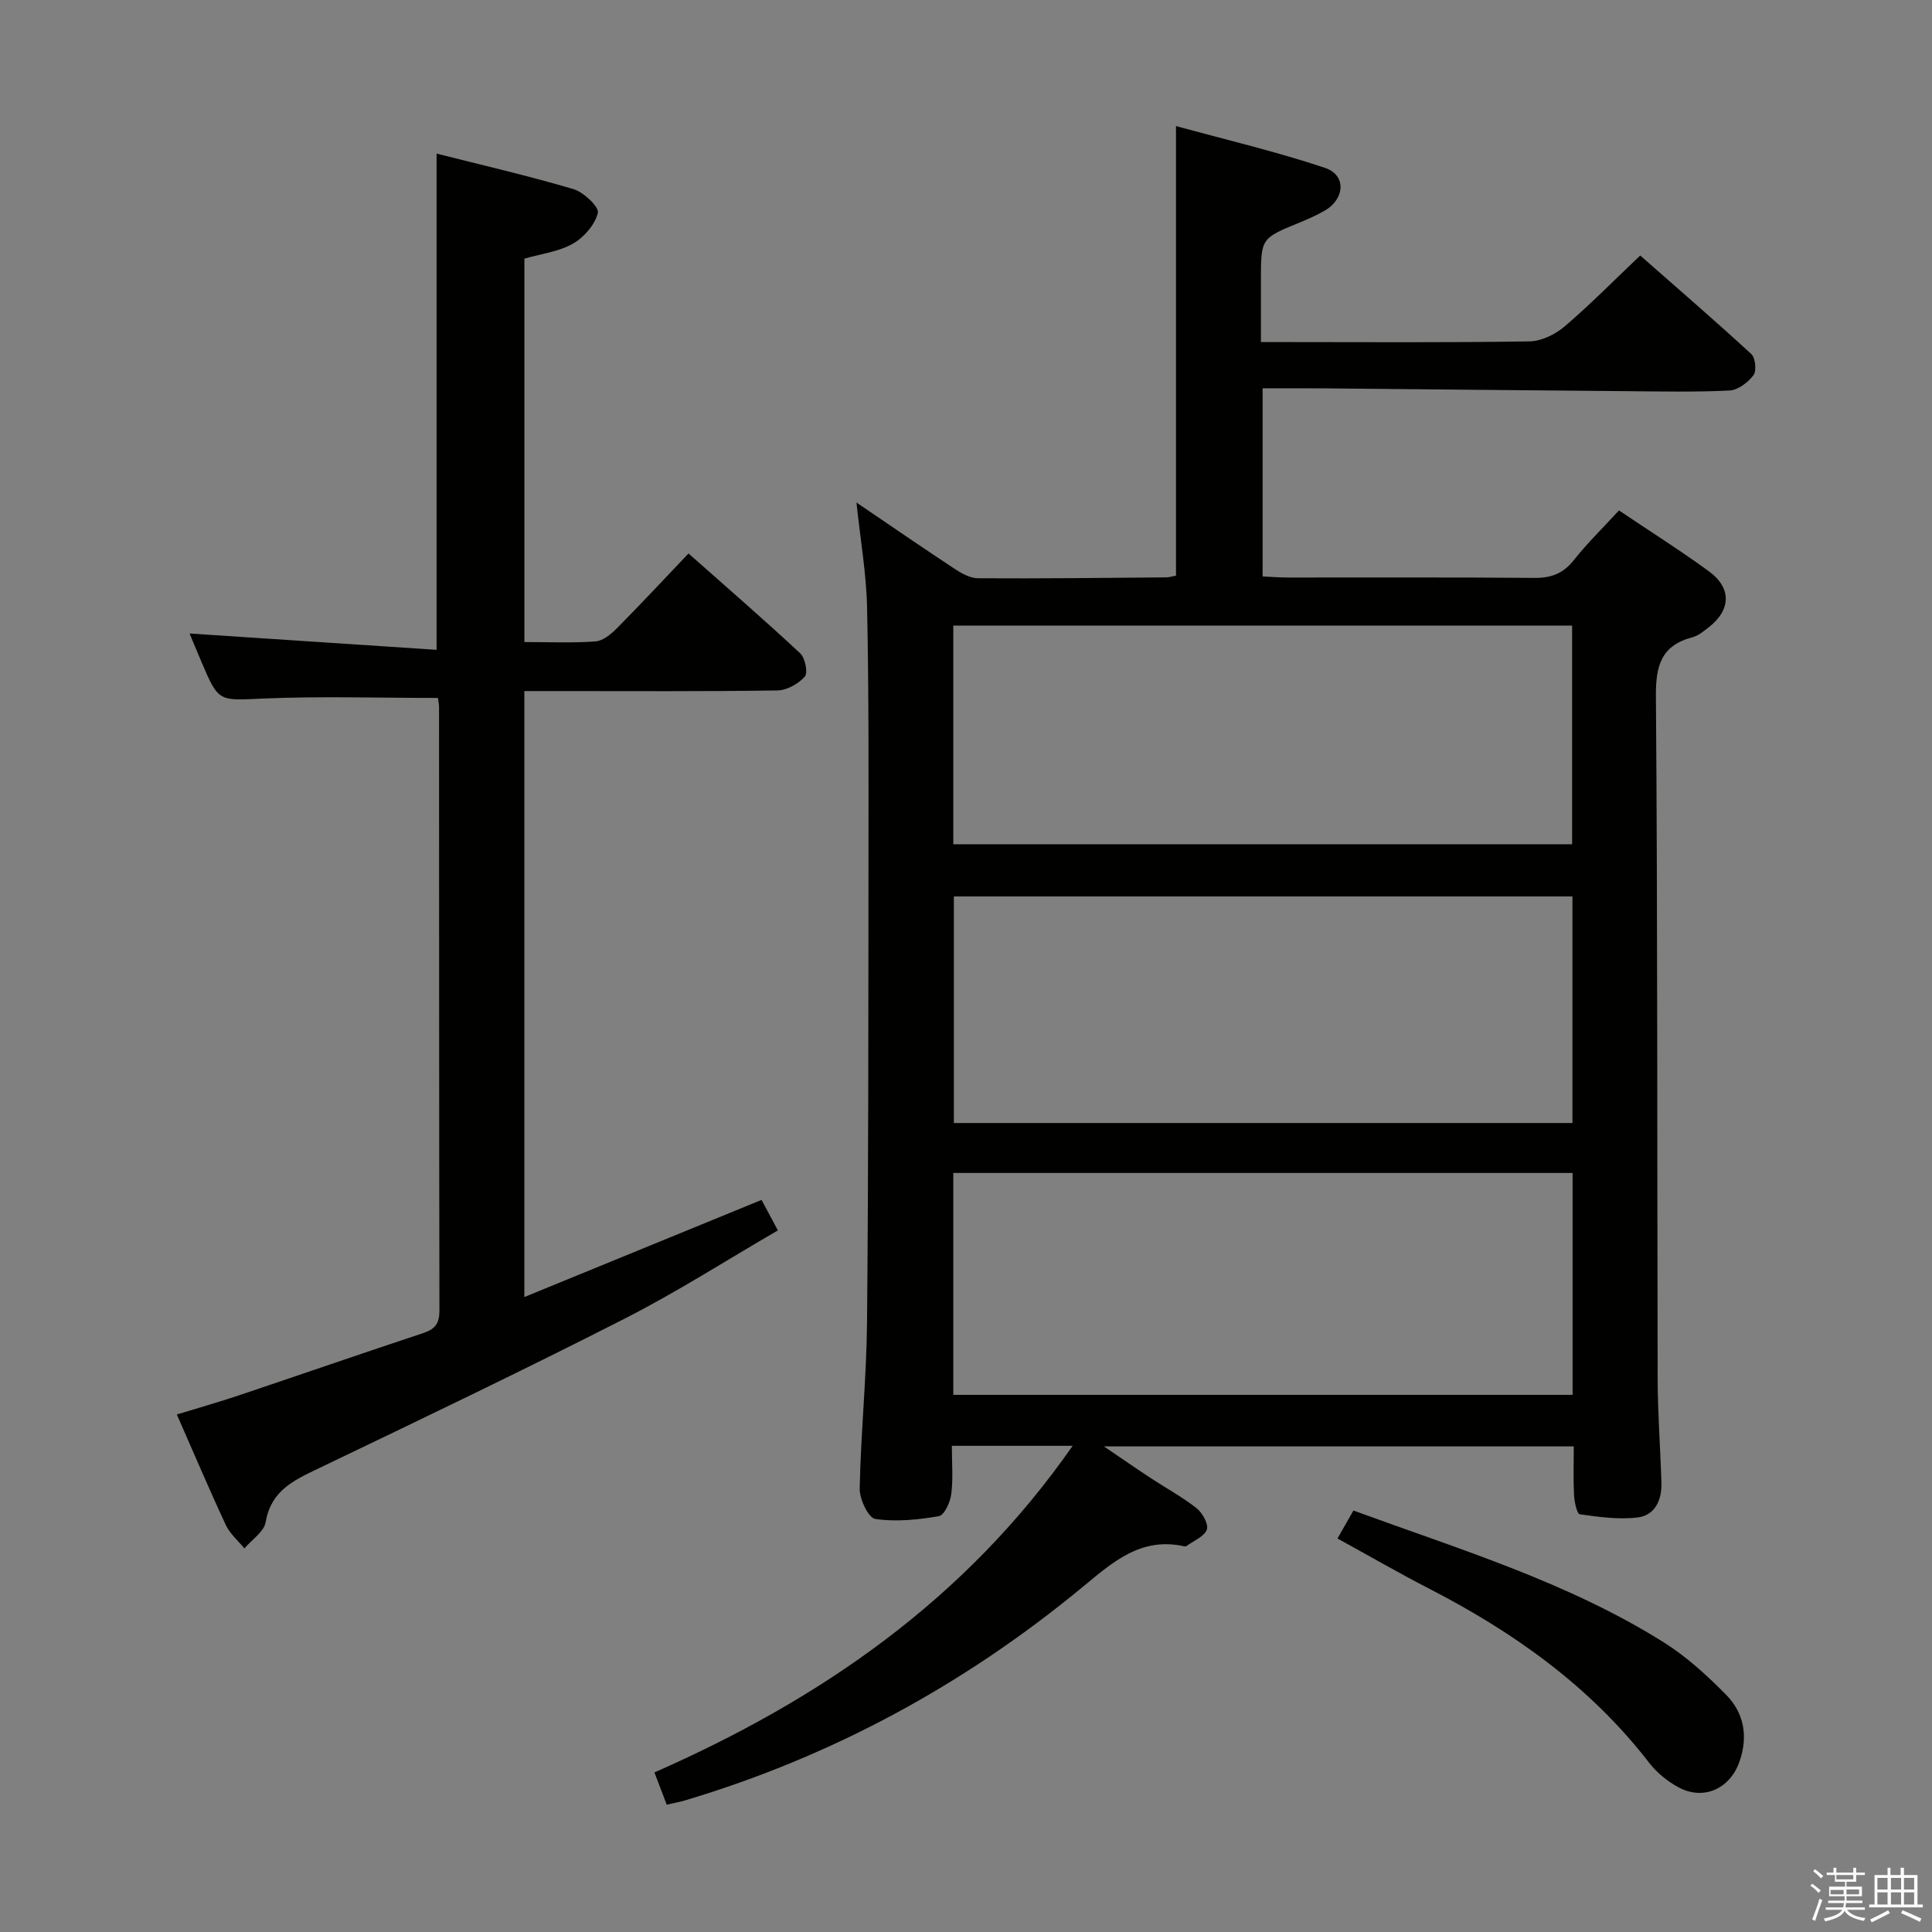 <svg enable-background="new 0 0 400 400" viewBox="0 0 400 400" xmlns="http://www.w3.org/2000/svg"><rect x="0" y="0" width="400" height="400" fill="#808080" stroke="none"/><path d="m374.8 390.4.4-.4c.7.5 1.3 1 1.8 1.4l-.5.5c-.5-.6-1.1-1.1-1.7-1.5zm1 7.3-.6-.3c.5-1.4 1.1-2.8 1.5-4.3.2.1.4.2.6.3-.5 1.3-1 2.8-1.5 4.3zm-.4-10.3.4-.4c.4.3 1 .8 1.7 1.4l-.5.5c-.4-.5-1-1-1.6-1.5zm2.5.3h1.7v-1h.6v1h3.5v-1h.6v1h1.8v.5h-1.8v1.4h-2v1h3.2v2h-3.2v.9h3.3v.5h-3.4c0 .3-.1.6-.1.9h4v.5h-3.7c.7.9 1.9 1.5 3.8 1.7-.1.2-.2.4-.3.6-2.1-.4-3.5-1.1-4-2.1-.4 1-1.8 1.7-4 2.2-.1-.2-.2-.4-.3-.6 2.1-.4 3.4-1 3.8-1.8h-3.4v-.5h3.6c.1-.3.1-.6.2-.9h-3.3v-.5h3.4c0-.3 0-.6 0-.9h-3.2v-2h3.3v-1h-2.1v-1.4h-1.7v-.5zm1.1 3.5v1h2.7c0-.3 0-.4 0-.4 0-.2 0-.2 0-.2 0-.1 0-.2 0-.3h-2.7zm1.2-3v.9h3.5v-.9zm4.7 3h-2.6v.6.4h2.6z" fill="#fbfafc"/><path d="m393.6 386.7h.6v1.5h2.8v6.1h1.1v.6h-11.1v-.6h1.1v-6.1h2.7v-1.5h.6v1.5h2.1v-1.5zm-2.7 8.8.4.6c-1.2.6-2.5 1.3-3.8 1.9-.1-.2-.2-.4-.3-.6 1.2-.6 2.5-1.2 3.7-1.9zm-2.2-6.7v2.4h2.1v-2.4zm0 3v2.5h2.1v-2.5zm2.8-3v2.4h2.1v-2.4zm0 3v2.5h2.1v-2.5zm6 6.1c-1.4-.7-2.7-1.3-3.9-1.8l.3-.6c1.5.6 2.7 1.2 3.9 1.7zm-1.2-9.1h-2.1v2.4h2.1zm-2.1 3v2.5h2.1v-2.5z" fill="#fbfafc"/><g fill="#010100"><path d="m138.04 373.64c-.82-2.15-1.52-3.98-2.55-6.68 34.29-15.08 64.32-35.65 86.59-67.62-8.86 0-16.58 0-25.01 0 0 3.48.29 6.78-.12 10-.21 1.67-1.45 4.38-2.58 4.57-4.32.74-8.87 1.21-13.16.57-1.41-.21-3.27-4.11-3.22-6.29.23-11.46 1.41-22.91 1.52-34.37.3-31.99.27-63.99.3-95.99.01-17.33.08-34.66-.29-51.99-.15-7.11-1.4-14.19-2.2-21.8 6.89 4.67 13.51 9.24 20.23 13.67 1.46.96 3.26 2 4.91 2.01 13 .08 25.99-.07 38.99-.18.64-.01 1.28-.22 2.03-.36 0-30.7 0-61.25 0-93.08 10.4 2.85 20.79 5.29 30.86 8.66 4.4 1.48 4.13 6.37.02 8.79-1.71 1.01-3.55 1.81-5.4 2.57-7.89 3.23-7.9 3.21-7.9 11.99v12.71h5.1c16.83 0 33.67.13 50.5-.14 2.47-.04 5.34-1.44 7.27-3.09 5.3-4.52 10.2-9.51 15.66-14.69 7.44 6.54 15.33 13.35 23.01 20.41.85.79 1.11 3.49.43 4.38-1.13 1.49-3.2 3.07-4.94 3.16-6.98.35-13.99.2-20.99.14-20.82-.17-41.63-.39-62.45-.58-4.3-.04-8.6-.01-13.24-.01v38.95c1.72.08 3.51.22 5.29.22 17 .02 34-.07 51 .08 3.48.03 5.95-.92 8.14-3.68 2.78-3.5 6-6.65 9.35-10.29 6.33 4.26 12.63 8.23 18.63 12.61 4.73 3.45 4.56 8-.04 11.58-1.04.81-2.16 1.75-3.39 2.07-6.44 1.7-7.6 5.85-7.55 12.16.36 47.16.24 94.33.36 141.49.02 7.15.57 14.29.78 21.44.1 3.51-1.32 6.69-4.89 7.14-3.93.49-8.04-.1-12-.65-.59-.08-1.13-2.54-1.2-3.92-.17-3.28-.06-6.57-.06-10.14-32.33 0-64.08 0-97.28 0 3.83 2.6 6.69 4.59 9.6 6.5 3.19 2.1 6.59 3.94 9.58 6.29 1.22.96 2.54 3.33 2.13 4.44-.55 1.46-2.74 2.31-4.23 3.41-.11.08-.33.08-.49.04-8.98-1.99-14.82 3.34-21.08 8.5-24.39 20.14-51.7 34.97-82.05 44.06-1.24.38-2.51.6-3.97.94zm187.52-188.04c-43.16 0-85.7 0-128.07 0v46.91h128.07c0-15.85 0-31.27 0-46.91zm.03 103.19c0-15.49 0-30.58 0-45.94-42.9 0-85.58 0-128.22 0v45.94zm-.1-114c0-15.32 0-30.21 0-45.27-42.89 0-85.45 0-128.12 0v45.27z"/><path d="m90.66 144.5c-12.16 0-24.12-.38-36.04.12-9.33.4-9.31.89-12.91-7.58-.91-2.13-1.79-4.27-2.46-5.88 16.91 1.12 33.89 2.24 51.14 3.38 0-34.81 0-68.51 0-102.74 9.47 2.4 19 4.59 28.35 7.36 2.11.63 5.34 3.7 5.04 4.92-.6 2.45-2.88 5.07-5.17 6.37-2.94 1.67-6.58 2.1-10.04 3.1v79.38c5.16 0 9.96.22 14.71-.13 1.54-.11 3.22-1.49 4.42-2.7 4.92-4.96 9.67-10.07 14.85-15.51 7.85 6.96 15.62 13.68 23.12 20.67 1.03.96 1.65 4.05.96 4.82-1.33 1.5-3.71 2.84-5.68 2.87-15.16.23-30.33.13-45.49.13-2.13 0-4.27 0-6.9 0v125.46c16.43-6.73 32.52-13.31 49.11-20.11.98 1.84 2.04 3.8 3.38 6.31-10.7 6.21-20.92 12.77-31.68 18.25-21.02 10.71-42.3 20.9-63.57 31.1-5.07 2.43-9.7 4.59-10.79 11.03-.34 2.01-2.88 3.65-4.41 5.47-1.3-1.6-2.99-3.03-3.84-4.84-3.44-7.37-6.61-14.86-10.15-22.9 4.45-1.36 8.67-2.55 12.83-3.95 12.74-4.28 25.45-8.68 38.21-12.91 2.44-.81 3.33-1.99 3.33-4.62-.08-41.66-.06-83.32-.08-124.98.01-.63-.15-1.26-.24-1.89z"/><path d="m276.91 318.53c1.29-2.27 2.25-3.95 3.3-5.79 22.14 8.1 44.43 14.84 64.25 27.29 4.72 2.96 8.96 6.85 12.89 10.83 3.73 3.78 4.62 8.59 2.8 13.84-1.94 5.6-7.41 8.17-12.64 5.34-2.27-1.23-4.47-3.01-6.05-5.05-12.25-15.87-28.1-27.1-45.73-36.16-6.17-3.18-12.2-6.67-18.82-10.3z"/></g></svg>